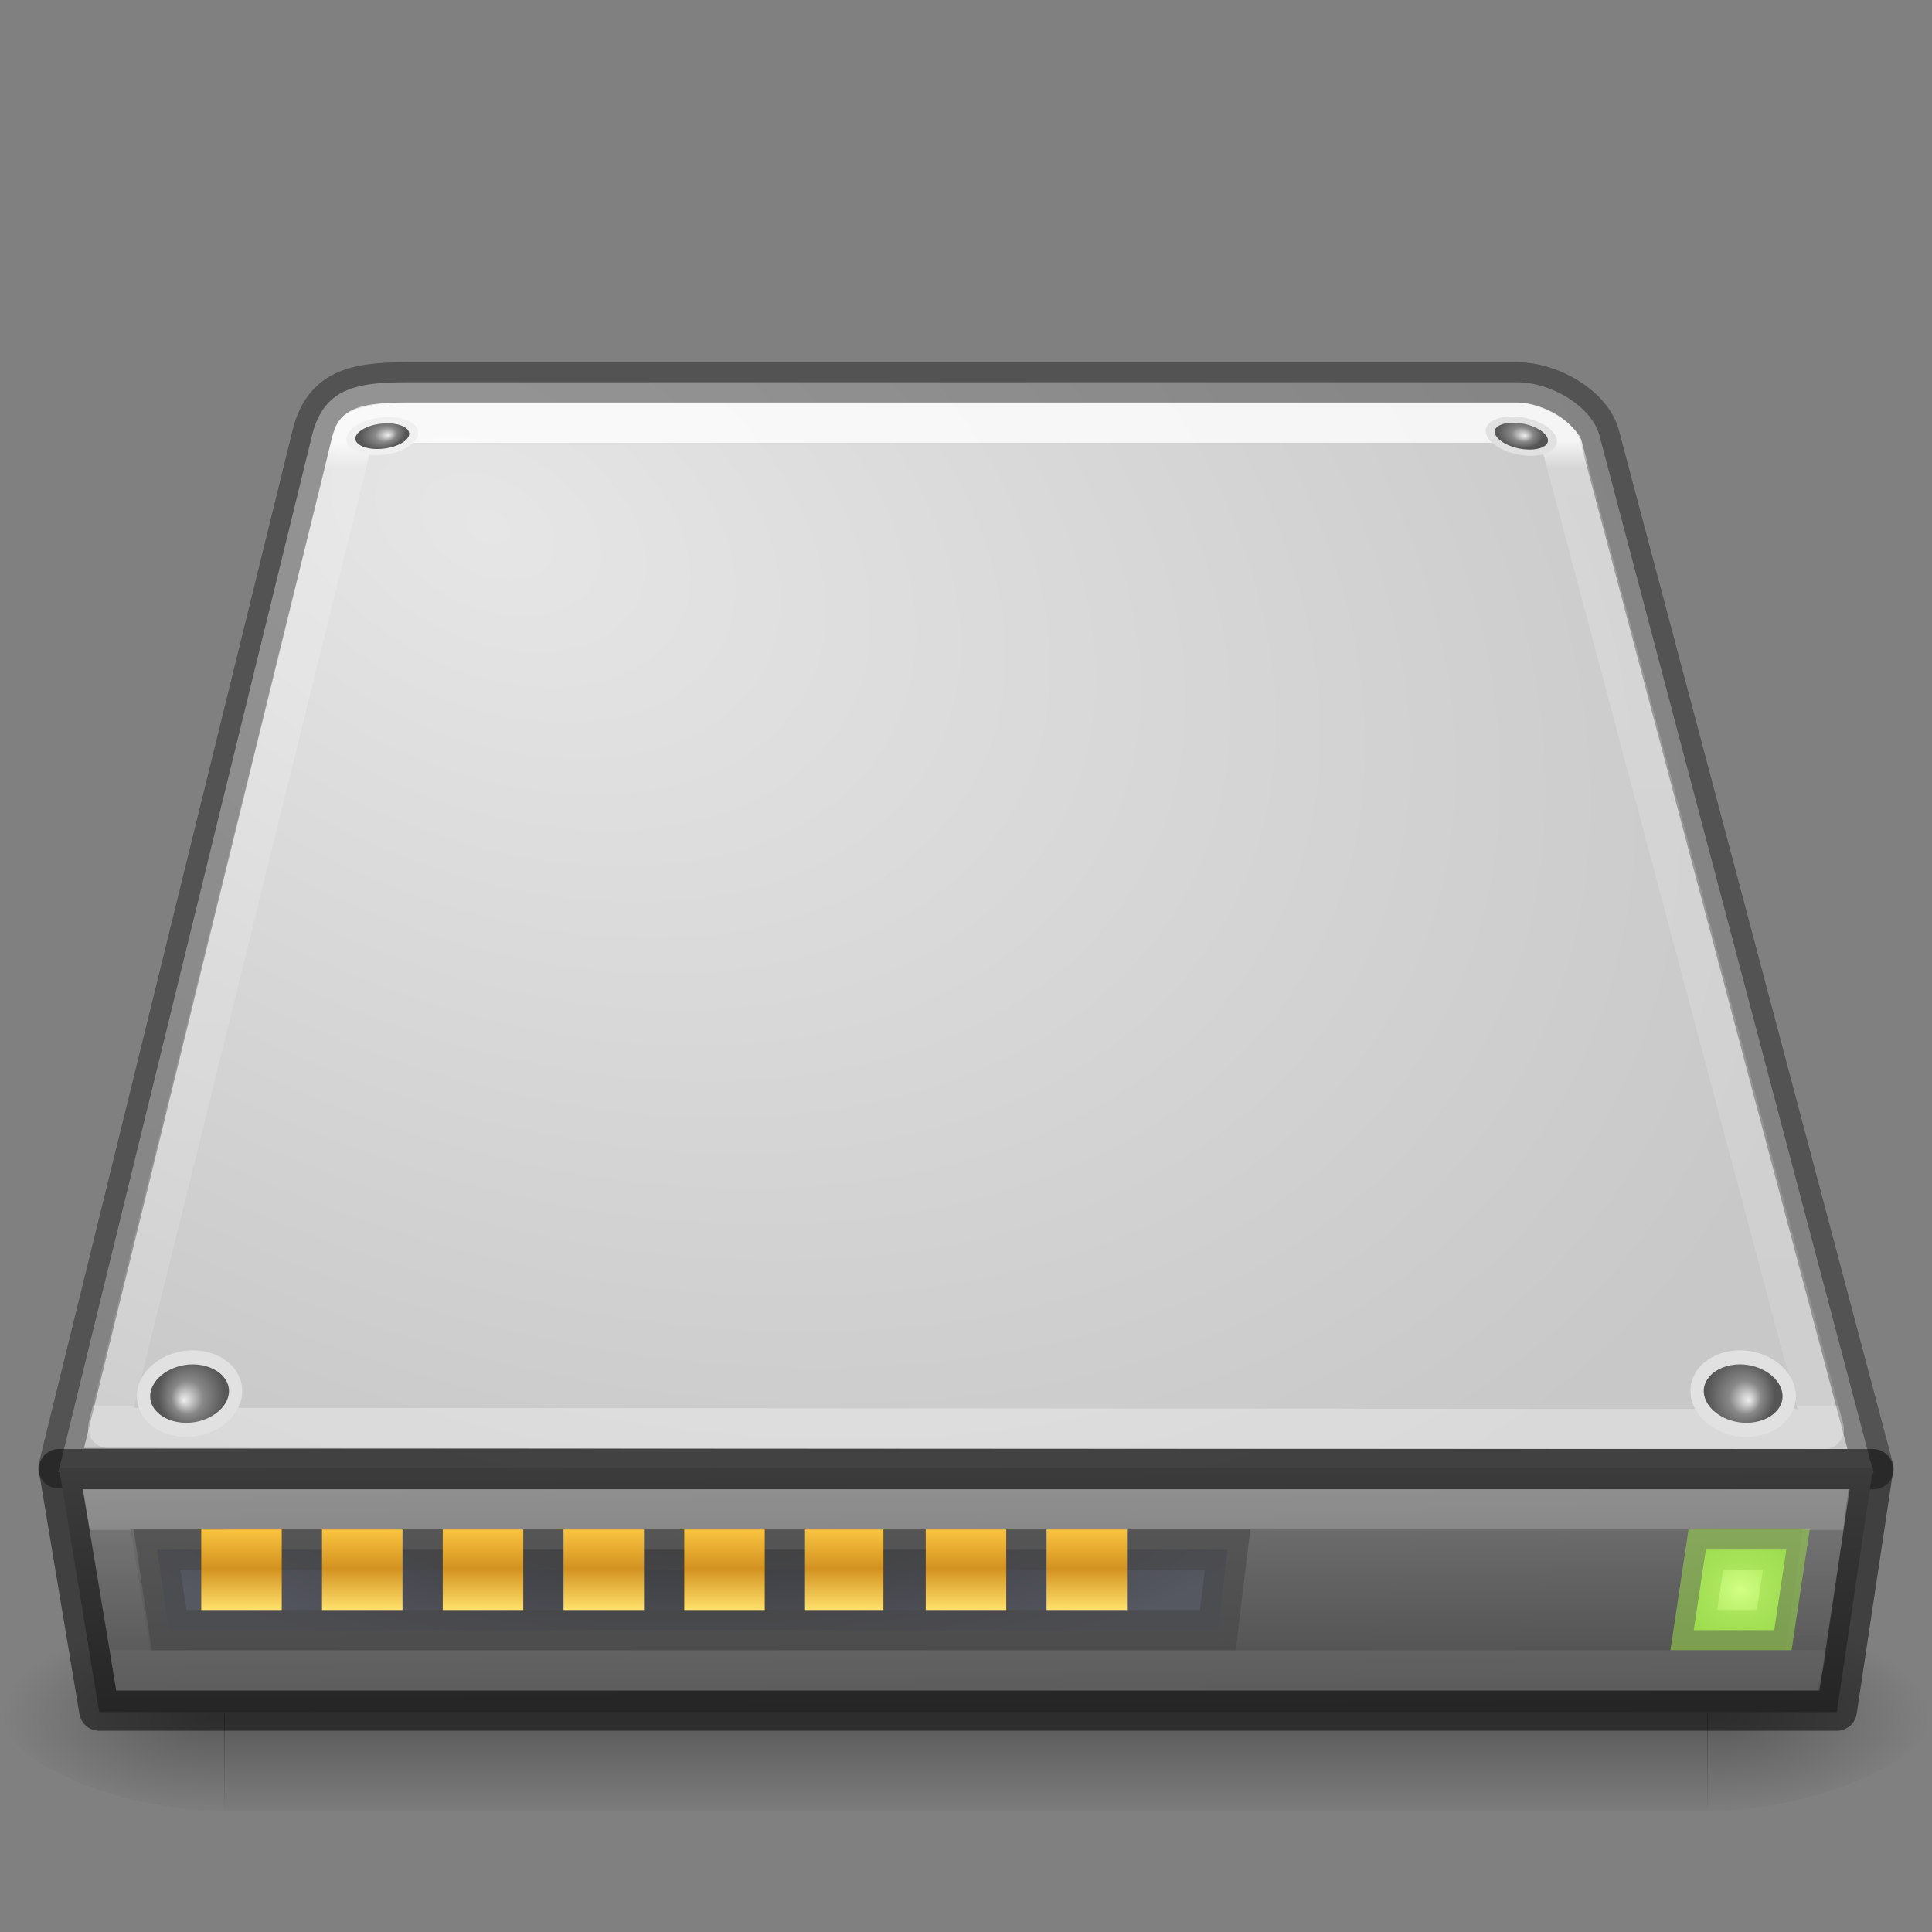 <?xml version="1.0" encoding="UTF-8" standalone="no"?>
<svg xmlns:dc="http://purl.org/dc/elements/1.1/" xmlns:cc="http://creativecommons.org/ns#" xmlns:rdf="http://www.w3.org/1999/02/22-rdf-syntax-ns#" xmlns:svg="http://www.w3.org/2000/svg" xmlns="http://www.w3.org/2000/svg" xmlns:xlink="http://www.w3.org/1999/xlink" xmlns:sodipodi="http://sodipodi.sourceforge.net/DTD/sodipodi-0.dtd" xmlns:inkscape="http://www.inkscape.org/namespaces/inkscape" version="1.0" width="48" height="48" id="svg3786" sodipodi:docname="drive-harddisk-solidstate-48.svg" inkscape:version="0.92.3 (2405546, 2018-03-11)">
  <rect width="100%" height="100%" fill="#808080" stroke="none"/>
  <sodipodi:namedview pagecolor="#ffffff" bordercolor="#666666" borderopacity="1" objecttolerance="10" gridtolerance="10" guidetolerance="10" inkscape:pageopacity="0" inkscape:pageshadow="2" inkscape:window-width="1920" inkscape:window-height="962" id="namedview87" showgrid="true" inkscape:zoom="1" inkscape:cx="17.862146" inkscape:cy="6.4289738" inkscape:window-x="0" inkscape:window-y="30" inkscape:window-maximized="1" inkscape:current-layer="svg3786">
    <inkscape:grid type="xygrid" id="grid1385" />
  </sodipodi:namedview>
  <defs id="defs3788">
    <linearGradient id="linearGradient4231">
      <stop id="stop4233" style="stop-color:#ffffff;stop-opacity:1" offset="0" />
      <stop id="stop4235" style="stop-color:#ffffff;stop-opacity:0.235" offset="0.008" />
      <stop id="stop4237" style="stop-color:#ffffff;stop-opacity:0.157" offset="0.992" />
      <stop id="stop4239" style="stop-color:#ffffff;stop-opacity:0.392" offset="1" />
    </linearGradient>
    <linearGradient id="linearGradient4170">
      <stop id="stop4172" style="stop-color:#ffffff;stop-opacity:1" offset="0" />
      <stop id="stop4174" style="stop-color:#ffffff;stop-opacity:0.235" offset="0.028" />
      <stop id="stop4176" style="stop-color:#ffffff;stop-opacity:0.157" offset="0.998" />
      <stop id="stop4178" style="stop-color:#ffffff;stop-opacity:0.392" offset="1" />
    </linearGradient>
    <linearGradient id="linearGradient5060">
      <stop id="stop5062" style="stop-color:#000000;stop-opacity:1" offset="0" />
      <stop id="stop5064" style="stop-color:#000000;stop-opacity:0" offset="1" />
    </linearGradient>
    <linearGradient id="linearGradient5048">
      <stop id="stop5050" style="stop-color:#000000;stop-opacity:0" offset="0" />
      <stop id="stop5056" style="stop-color:#000000;stop-opacity:1" offset="0.5" />
      <stop id="stop5052" style="stop-color:#000000;stop-opacity:0" offset="1" />
    </linearGradient>
    <linearGradient id="linearGradient2215">
      <stop id="stop2223" style="stop-color:#7a7a7a;stop-opacity:1" offset="0" />
      <stop id="stop2219" style="stop-color:#474747;stop-opacity:1" offset="1" />
    </linearGradient>
    <linearGradient id="linearGradient7056">
      <stop id="stop7064" style="stop-color:#e6e6e6;stop-opacity:1" offset="0" />
      <stop id="stop7060" style="stop-color:#c8c8c8;stop-opacity:1" offset="1" />
    </linearGradient>
    <radialGradient cx="11.734" cy="8.49" r="23.048" fx="11.734" fy="8.49" id="radialGradient2927" xlink:href="#linearGradient7056" gradientUnits="userSpaceOnUse" gradientTransform="matrix(1.377,0.697,-0.468,0.924,-0.049,-2.939)" />
    <linearGradient x1="29.938" y1="41" x2="30" y2="50" id="linearGradient2933" xlink:href="#linearGradient2215" gradientUnits="userSpaceOnUse" gradientTransform="matrix(1.002,0,0,0.76,-5.051,4.936)" />
    <radialGradient cx="605.714" cy="486.648" r="117.143" fx="605.714" fy="486.648" id="radialGradient2936" xlink:href="#linearGradient5060" gradientUnits="userSpaceOnUse" gradientTransform="matrix(-0.045,0,0,0.021,32.611,32.451)" />
    <radialGradient cx="605.714" cy="486.648" r="117.143" fx="605.714" fy="486.648" id="radialGradient2939" xlink:href="#linearGradient5060" gradientUnits="userSpaceOnUse" gradientTransform="matrix(0.045,0,0,0.021,15.389,32.451)" />
    <linearGradient x1="302.857" y1="366.648" x2="302.857" y2="609.505" id="linearGradient2942" xlink:href="#linearGradient5048" gradientUnits="userSpaceOnUse" gradientTransform="matrix(0.076,0,0,0.021,-3.597,32.451)" />
    <linearGradient x1="34.947" y1="50.909" x2="34.947" y2="53.836" id="linearGradient3308" xlink:href="#linearGradient4231" gradientUnits="userSpaceOnUse" gradientTransform="matrix(0.841,0,0,1.028,14.416,-14.334)" />
    <linearGradient x1="24" y1="6.253" x2="24" y2="42.941" id="linearGradient3311-4" xlink:href="#linearGradient4170" gradientUnits="userSpaceOnUse" gradientTransform="matrix(0.262,0,0,0.658,6.93,6.811)" />
    <radialGradient cx="141.747" cy="206.426" r="78.728" fx="141.747" fy="206.426" id="radialGradient2923" xlink:href="#linearGradient4035" gradientUnits="userSpaceOnUse" gradientTransform="matrix(0.352,-0.005,0.003,0.289,-27.024,-25.218)" />
    <linearGradient id="linearGradient4035">
      <stop id="stop4037" style="stop-color:#f5f5f5;stop-opacity:1" offset="0" />
      <stop id="stop4039" style="stop-color:#e7e7e7;stop-opacity:1" offset="0.47" />
      <stop id="stop4041" style="stop-color:#8c8c8c;stop-opacity:1" offset="0.693" />
      <stop id="stop4043" style="stop-color:#dddddd;stop-opacity:1" offset="0.835" />
      <stop id="stop4045" style="stop-color:#a8a8a8;stop-opacity:1" offset="1" />
    </linearGradient>
    <radialGradient cx="142.622" cy="191.854" r="78.728" fx="142.622" fy="191.854" id="radialGradient2920" xlink:href="#linearGradient7609" gradientUnits="userSpaceOnUse" gradientTransform="matrix(0.185,0,0,-0.131,-3.111,45.048)" />
    <linearGradient id="linearGradient7609">
      <stop id="stop7611" style="stop-color:#ffffff;stop-opacity:1" offset="0" />
      <stop id="stop7677" style="stop-color:#e7e7e7;stop-opacity:1" offset="0.47" />
      <stop id="stop7613" style="stop-color:#8c8c8c;stop-opacity:1" offset="0.672" />
      <stop id="stop7617" style="stop-color:#dddddd;stop-opacity:1" offset="0.835" />
      <stop id="stop7615" style="stop-color:#a8a8a8;stop-opacity:1" offset="1" />
    </linearGradient>
    <radialGradient cx="113.065" cy="97.588" r="2.563" fx="113.667" fy="98" id="radialGradient2965" xlink:href="#radialGradient4241" gradientUnits="userSpaceOnUse" gradientTransform="matrix(-0.329,0,0,0.35,41.963,0.494)" />
    <radialGradient cx="113.065" cy="97.588" r="2.563" fx="113.667" fy="98" id="radialGradient4241" gradientUnits="userSpaceOnUse">
      <stop id="stop4243" style="stop-color:#eeeeee;stop-opacity:1" offset="0" />
      <stop id="stop4245" style="stop-color:#cecece;stop-opacity:1" offset="0.16" />
      <stop id="stop4247" style="stop-color:#888888;stop-opacity:1" offset="0.468" />
      <stop id="stop4249" style="stop-color:#555555;stop-opacity:1" offset="1" />
    </radialGradient>
    <radialGradient cx="113.065" cy="97.588" r="2.563" fx="113.667" fy="98" id="radialGradient2959" xlink:href="#radialGradient4241" gradientUnits="userSpaceOnUse" gradientTransform="matrix(0.223,-0.038,0.025,0.149,-18.146,0.532)" />
    <radialGradient cx="113.065" cy="97.588" r="2.563" fx="113.667" fy="98" id="radialGradient2953" xlink:href="#radialGradient4241" gradientUnits="userSpaceOnUse" gradientTransform="matrix(0.223,0.034,-0.023,0.149,14.791,-7.632)" />
    <linearGradient x1="7.062" y1="35.281" x2="24.688" y2="35.281" id="linearGradient2908" xlink:href="#linearGradient5060" gradientUnits="userSpaceOnUse" gradientTransform="matrix(1.021,0,0,0.899,2.109,20.498)" />
    <linearGradient x1="12.277" y1="37.206" x2="12.222" y2="33.759" id="linearGradient2905" xlink:href="#linearGradient4236" gradientUnits="userSpaceOnUse" gradientTransform="matrix(1.021,0,0,0.899,0.382,20.266)" />
    <linearGradient id="linearGradient4236">
      <stop id="stop4238" style="stop-color:#eeeeee;stop-opacity:1" offset="0" />
      <stop id="stop4240" style="stop-color:#eeeeee;stop-opacity:0" offset="1" />
    </linearGradient>
    <radialGradient cx="127.317" cy="143.828" r="78.728" fx="127.317" fy="143.828" id="radialGradient2902" xlink:href="#linearGradient4035" gradientUnits="userSpaceOnUse" gradientTransform="matrix(0.191,-0.025,0.006,0.101,-7.437,4.429)" />
    <radialGradient cx="113.065" cy="97.588" r="2.563" fx="113.667" fy="98" id="radialGradient2947" xlink:href="#radialGradient4241" gradientUnits="userSpaceOnUse" gradientTransform="matrix(0.329,0,0,0.35,6.055,0.494)" />
    <linearGradient id="linearGradient1139" inkscape:collect="always">
      <stop id="stop1135" offset="0" style="stop-color:#d1ff82;stop-opacity:1;" />
      <stop id="stop1137" offset="1" style="stop-color:#9bdb4d;stop-opacity:1" />
    </linearGradient>
    <linearGradient id="linearGradient1131" inkscape:collect="always">
      <stop id="stop1127" offset="0" style="stop-color:#ffe16b;stop-opacity:1" />
      <stop style="stop-color:#d39220;stop-opacity:1;" offset="0.513" id="stop1133" />
      <stop id="stop1129" offset="1" style="stop-color:#f9c440;stop-opacity:1" />
    </linearGradient>
    <linearGradient id="linearGradient1101">
      <stop id="stop1091" style="stop-color:#ffffff;stop-opacity:1" offset="0" />
      <stop id="stop1093" style="stop-color:#e7e7e7;stop-opacity:1" offset="0.25" />
      <stop id="stop1095" style="stop-color:#8c8c8c;stop-opacity:1" offset="0.672" />
      <stop id="stop1097" style="stop-color:#dddddd;stop-opacity:1" offset="0.835" />
      <stop id="stop1099" style="stop-color:#a8a8a8;stop-opacity:1" offset="1" />
    </linearGradient>
    <linearGradient id="linearGradient1045">
      <stop id="stop1041" style="stop-color:#333333;stop-opacity:1" offset="0" />
      <stop id="stop1043" style="stop-color:#555761;stop-opacity:1" offset="1" />
    </linearGradient>
    <linearGradient gradientTransform="matrix(0.102,0,0,0.027,-69.339,29.531)" gradientUnits="userSpaceOnUse" xlink:href="#linearGradient5048" id="linearGradient2566" y2="609.505" x2="302.857" y1="366.648" x1="302.857" />
    <radialGradient gradientTransform="matrix(0.06,0,0,0.027,-44.024,29.531)" gradientUnits="userSpaceOnUse" xlink:href="#linearGradient5060" id="radialGradient2563" fy="486.648" fx="605.714" r="117.143" cy="486.648" cx="605.714" />
    <radialGradient gradientTransform="matrix(-0.06,0,0,0.027,-21.061,29.531)" gradientUnits="userSpaceOnUse" xlink:href="#linearGradient5060" id="radialGradient2560" fy="486.648" fx="605.714" r="117.143" cy="486.648" cx="605.714" />
    <linearGradient gradientTransform="matrix(1.357,0,0,1.01,-71.906,-7.186)" gradientUnits="userSpaceOnUse" xlink:href="#linearGradient2215" id="linearGradient2557" y2="50" x2="30" y1="41" x1="29.938" />
    <linearGradient id="linearGradient3484">
      <stop offset="0" style="stop-color:#969696;stop-opacity:1" id="stop3486" />
      <stop offset="1" style="stop-color:#b4b4b4;stop-opacity:1" id="stop3488" />
    </linearGradient>
    <linearGradient gradientTransform="matrix(1.353,0,0,1.365,-65.006,-16.572)" gradientUnits="userSpaceOnUse" xlink:href="#linearGradient3484" id="linearGradient2553" y2="10" x2="18.073" y1="29.797" x1="17.814" />
    <radialGradient gradientTransform="matrix(1.862,0.952,-0.633,1.262,-65.072,-19.218)" gradientUnits="userSpaceOnUse" xlink:href="#linearGradient7056" id="radialGradient2551" fy="8.49" fx="11.734" r="23.048" cy="8.49" cx="11.734" />
    <radialGradient gradientTransform="matrix(0.476,-0.007,0.004,0.398,-37.033,-36.799)" gradientUnits="userSpaceOnUse" xlink:href="#linearGradient4035" id="radialGradient2547" fy="206.426" fx="141.747" r="78.728" cy="206.426" cx="141.747" />
    <radialGradient gradientTransform="matrix(0.247,0,0,-0.174,-4.148,59.731)" gradientUnits="userSpaceOnUse" xlink:href="#linearGradient7609" id="radialGradient2544" fy="191.854" fx="142.622" r="78.728" cy="191.854" cx="142.622" />
    <radialGradient gradientTransform="matrix(-0.503,0,0,0.488,-1.622,-15.841)" gradientUnits="userSpaceOnUse" xlink:href="#radialGradient4241-8" id="radialGradient2540" fy="98" fx="113.667" r="2.563" cy="97.588" cx="113.065" />
    <radialGradient gradientTransform="matrix(0.374,-0.079,0.042,0.315,-98.454,-22.511)" gradientUnits="userSpaceOnUse" xlink:href="#radialGradient4241-8" id="radialGradient2536" fy="98" fx="113.667" r="2.563" cy="97.588" cx="113.065" />
    <radialGradient gradientTransform="matrix(0.378,0.071,-0.039,0.307,-53.007,-38.64)" gradientUnits="userSpaceOnUse" xlink:href="#radialGradient4241-8" id="radialGradient2532" fy="98" fx="113.667" r="2.563" cy="97.588" cx="113.065" />
    <linearGradient gradientTransform="matrix(1.38,0,0,1.258,-8.071,29.101)" gradientUnits="userSpaceOnUse" xlink:href="#linearGradient5060" id="linearGradient2529" y2="35.281" x2="24.688" y1="35.281" x1="7.062" />
    <linearGradient gradientTransform="matrix(1.35,0,0,1.246,-0.083,10.211)" gradientUnits="userSpaceOnUse" xlink:href="#linearGradient4236" id="linearGradient2526" y2="33.759" x2="12.222" y1="37.206" x1="12.277" />
    <radialGradient gradientTransform="matrix(0.254,-0.036,0.008,0.144,-9.916,3.612)" gradientUnits="userSpaceOnUse" xlink:href="#linearGradient4035" id="radialGradient2523" fy="143.828" fx="127.317" r="78.728" cy="143.828" cx="127.317" />
    <radialGradient gradientUnits="userSpaceOnUse" id="radialGradient4241-8" fy="98" fx="113.667" r="2.563" cy="97.588" cx="113.065">
      <stop offset="0" style="stop-color:#eeeeee;stop-opacity:1" id="stop4243-7" />
      <stop offset="0.16" style="stop-color:#cecece;stop-opacity:1" id="stop4245-9" />
      <stop offset="0.468" style="stop-color:#888888;stop-opacity:1" id="stop4247-2" />
      <stop offset="1" style="stop-color:#555555;stop-opacity:1" id="stop4249-0" />
    </radialGradient>
    <radialGradient gradientTransform="matrix(0.503,0,0,0.488,-63.463,-15.841)" gradientUnits="userSpaceOnUse" xlink:href="#radialGradient4241-8" id="radialGradient2519" fy="98" fx="113.667" r="2.563" cy="97.588" cx="113.065" />
    <linearGradient id="linearGradient6310-8">
      <stop offset="0" style="stop-color:#ffffff;stop-opacity:1" id="stop6312-6" />
      <stop offset="1" style="stop-color:#ffffff;stop-opacity:0" id="stop6314-6" />
    </linearGradient>
    <radialGradient gradientTransform="matrix(1.381,-1.4521173e-8,3.8407907e-8,0.487,-65.685,18.406)" gradientUnits="userSpaceOnUse" xlink:href="#linearGradient6310-8" id="radialGradient2516" fy="42" fx="24" r="21" cy="42" cx="24" />
    <radialGradient gradientUnits="userSpaceOnUse" gradientTransform="matrix(0.775,-1.809244e-7,-1.8482502e-8,-0.216,-2.957,53.736)" r="18.5" fy="75.091" fx="25.96" cy="75.091" cx="25.96" id="radialGradient925" xlink:href="#linearGradient1045" inkscape:collect="always" />
    <linearGradient gradientTransform="matrix(1,0,0,2,-1,-66)" gradientUnits="userSpaceOnUse" y2="52" x2="7" y1="53" x1="7" id="linearGradient1011" xlink:href="#linearGradient1131" inkscape:collect="always" />
    <linearGradient gradientTransform="matrix(1,0,0,2,-1,-66)" gradientUnits="userSpaceOnUse" y2="52" x2="10" y1="53" x1="10" id="linearGradient1013" xlink:href="#linearGradient1131" inkscape:collect="always" />
    <linearGradient gradientTransform="matrix(1,0,0,2,-4,-66)" gradientUnits="userSpaceOnUse" y2="52" x2="16" y1="53" x1="16" id="linearGradient1017" xlink:href="#linearGradient1131" inkscape:collect="always" />
    <linearGradient gradientTransform="matrix(1,0,0,2,-4,-66)" gradientUnits="userSpaceOnUse" y2="52" x2="19" y1="53" x1="19" id="linearGradient1019" xlink:href="#linearGradient1131" inkscape:collect="always" />
    <linearGradient gradientTransform="matrix(1,0,0,2,-7,-66)" gradientUnits="userSpaceOnUse" y2="52" x2="25" y1="53" x1="25" id="linearGradient1023" xlink:href="#linearGradient1131" inkscape:collect="always" />
    <linearGradient gradientTransform="matrix(0.974,0,0,2,-6.294,-66)" gradientUnits="userSpaceOnUse" y2="52" x2="28" y1="53" x1="28" id="linearGradient1025" xlink:href="#linearGradient1131" inkscape:collect="always" />
    <linearGradient gradientTransform="matrix(1,0,0,2,-7,-66)" gradientUnits="userSpaceOnUse" y2="52" x2="31" y1="53" x1="31" id="linearGradient1027" xlink:href="#linearGradient1131" inkscape:collect="always" />
    <linearGradient gradientTransform="matrix(1,0,0,2,-10,-66)" gradientUnits="userSpaceOnUse" y2="52" x2="37" y1="53" x1="37" id="linearGradient1033" xlink:href="#linearGradient1131" inkscape:collect="always" />
    <radialGradient gradientUnits="userSpaceOnUse" gradientTransform="matrix(1,0,0,0.888,-14.819,-7.568)" r="1.689" fy="53" fx="58.064" cy="53" cx="58.064" id="radialGradient1141" xlink:href="#linearGradient1139" inkscape:collect="always" />
  </defs>
  <path d="M 46.55,36.602 39.74,10.828 c -0.193,-0.734 -1.201,-1.33 -2.049,-1.33 l -27.617,0 c -1.303,0 -2.049,0.199 -2.324,1.33 L 1.45,36.577 z" id="path6345" style="fill:url(#radialGradient2927);fill-opacity:1;fill-rule:nonzero;stroke:none;stroke-width:0.996;marker:none;visibility:visible;display:inline;overflow:visible;enable-background:accumulate" />
  <rect width="36.869" height="5" x="5.565" y="40" id="rect2723" style="opacity:0.3;fill:url(#linearGradient2942);fill-opacity:1;fill-rule:nonzero;stroke:none;stroke-width:0.5;marker:none;visibility:visible;display:inline;overflow:visible" />
  <path d="m 42.417,40 c 0,0 0,5 0,5 C 44.726,45.009 48,43.88 48,42.5 48,41.12 45.423,40 42.417,40 z" id="path2725" style="opacity:0.3;fill:url(#radialGradient2939);fill-opacity:1;fill-rule:nonzero;stroke:none;stroke-width:0.5;marker:none;visibility:visible;display:inline;overflow:visible" />
  <path d="m 5.583,40 c 0,0 0,5 0,5 C 3.274,45.009 0,43.88 0,42.5 0,41.12 2.577,40 5.583,40 z" id="path2727" style="opacity:0.3;fill:url(#radialGradient2936);fill-opacity:1;fill-rule:nonzero;stroke:none;stroke-width:1;marker:none;visibility:visible;display:inline;overflow:visible" />
  <path d="M 46.55,36.5 39.74,10.825 c -0.193,-0.731 -1.201,-1.325 -2.049,-1.325 l -27.617,0 c -1.303,0 -2.049,0.198 -2.324,1.325 L 1.45,36.475 z" id="path6345-1" style="opacity:0.35;color:#000000;fill:none;stroke:#000000;stroke-width:1;stroke-linecap:round;stroke-linejoin:round;stroke-miterlimit:4;stroke-opacity:1;stroke-dasharray:none;stroke-dashoffset:0;marker:none;visibility:visible;display:inline;overflow:visible;enable-background:accumulate" />
  <path d="m 10.062,10.469 c -0.606,0 -0.967,0.094 -1.094,0.156 -0.126,0.062 -0.157,0.024 -0.25,0.406 l -6.031,24.562 42.625,0.031 -6.5,-24.562 c -0.004,-0.016 -0.139,-0.199 -0.375,-0.344 -0.236,-0.145 -0.549,-0.25 -0.75,-0.25 l -27.625,0 z" id="path4129" style="opacity:0.8;color:#000000;fill:none;stroke:url(#linearGradient3311-4);stroke-width:1.003;stroke-linecap:round;stroke-linejoin:round;stroke-miterlimit:4;stroke-opacity:1;stroke-dasharray:none;stroke-dashoffset:0;marker:none;visibility:visible;display:inline;overflow:visible;enable-background:accumulate" transform="matrix(1,0,0,0.994,0,0.096)" />
  <path d="m 1.464,36.464 45.072,0 -0.901,6.072 -43.169,0 -1.001,-6.072 z" id="rect6431" style="fill:url(#linearGradient2933);fill-opacity:1;fill-rule:evenodd;stroke:none;display:inline;enable-background:new" />
  <path d="m 1.464,36.5 45.072,0 -0.901,6 -43.169,0 -1.001,-6 z" id="rect6431-3" style="opacity:0.5;color:#000000;fill:none;stroke:#000000;stroke-width:1;stroke-linecap:butt;stroke-linejoin:round;stroke-miterlimit:4;stroke-opacity:1;stroke-dasharray:none;stroke-dashoffset:0;marker:none;visibility:visible;display:inline;overflow:visible;enable-background:accumulate" />
  <path d="m 3.312,41.5 41.466,3e-6 c 0.108,-0.4 0.577,-4 0.577,-4 H 2.654 c 0,0 0.498,2.983 0.657,4 z" id="path4497" style="color:#000000;display:inline;overflow:visible;visibility:visible;opacity:0.2;fill:none;stroke:url(#linearGradient3308);stroke-width:1;stroke-linecap:round;stroke-linejoin:miter;stroke-miterlimit:4;stroke-dasharray:none;stroke-dashoffset:0;stroke-opacity:1;marker:none;enable-background:accumulate" />
  <path d="M 6.016,34.619 C 5.974,35.215 5.353,35.7 4.628,35.7 c -0.725,0 -1.273,-0.485 -1.225,-1.081 0.048,-0.592 0.67,-1.07 1.387,-1.07 0.718,2.81e-4 1.267,0.478 1.226,1.07 z" id="path9007" style="fill:#e1e1e1;fill-opacity:1" />
  <path d="m 5.547,34.201 c 0.066,0.076 0.142,0.197 0.142,0.357 0,0.012 -6.602e-4,0.023 -0.001,0.035 -0.029,0.41 -0.514,0.757 -1.06,0.757 -0.311,0 -0.595,-0.114 -0.759,-0.305 -0.071,-0.081 -0.152,-0.216 -0.137,-0.396 0.033,-0.407 0.518,-0.751 1.059,-0.751 0.308,2.8e-4 0.591,0.113 0.757,0.302 h 2.6e-6 z" id="path9009" style="fill:url(#radialGradient2965);fill-opacity:1" />
  <path d="m 8.614,10.982 c 0.071,0.249 0.526,0.385 1.016,0.302 0.49,-0.083 0.826,-0.352 0.751,-0.6 -0.075,-0.247 -0.53,-0.38 -1.015,-0.298 -0.486,0.082 -0.822,0.348 -0.752,0.596 z" id="path9019" style="fill:#f0f0f0;fill-opacity:1" />
  <path d="m 8.901,10.75 c -0.039,0.04 -0.082,0.1 -0.07,0.169 8.287e-4,0.005 0.002,0.01 0.003,0.015 0.049,0.172 0.402,0.264 0.771,0.202 0.21,-0.035 0.394,-0.116 0.492,-0.216 0.042,-0.043 0.087,-0.11 0.064,-0.184 -0.052,-0.17 -0.404,-0.261 -0.77,-0.199 -0.209,0.035 -0.392,0.115 -0.49,0.215 l -1.8e-6,1e-6 z" id="path9021" style="fill:url(#radialGradient2959);fill-opacity:1" />
  <path d="m 36.912,10.697 c -0.011,0.259 0.378,0.531 0.87,0.607 0.491,0.076 0.895,-0.074 0.901,-0.334 0.006,-0.258 -0.383,-0.527 -0.87,-0.602 -0.487,-0.075 -0.89,0.072 -0.901,0.329 z" id="path9025" style="fill:#e1e1e1;fill-opacity:1" />
  <path d="m 37.258,10.567 c -0.05,0.025 -0.109,0.069 -0.12,0.138 -7.6e-4,0.005 -0.001,0.01 -0.001,0.015 -0.008,0.178 0.299,0.377 0.668,0.434 0.211,0.032 0.411,0.014 0.535,-0.051 0.053,-0.027 0.117,-0.077 0.119,-0.155 0.004,-0.177 -0.302,-0.375 -0.668,-0.431 -0.209,-0.032 -0.408,-0.013 -0.533,0.05 l -2e-6,-1e-6 z" id="path9027" style="fill:url(#radialGradient2953);fill-opacity:1" />
  <path d="M 42.002,34.619 C 42.044,35.215 42.665,35.7 43.39,35.7 c 0.725,0 1.273,-0.485 1.225,-1.081 -0.048,-0.592 -0.67,-1.07 -1.387,-1.07 -0.718,2.81e-4 -1.267,0.478 -1.226,1.07 z" id="path9091" style="fill:#e1e1e1;fill-opacity:1" />
  <path d="m 42.471,34.201 c -0.066,0.076 -0.142,0.197 -0.142,0.357 0,0.012 6.6e-4,0.023 0.001,0.035 0.029,0.41 0.514,0.757 1.06,0.757 0.311,0 0.595,-0.114 0.759,-0.305 0.071,-0.081 0.152,-0.216 0.137,-0.396 -0.033,-0.407 -0.518,-0.751 -1.059,-0.751 -0.308,2.8e-4 -0.591,0.113 -0.757,0.302 h -2e-6 z" id="path9093" style="fill:url(#radialGradient2947);fill-opacity:1" />
  <path style="fill:url(#radialGradient1141);fill-opacity:1;stroke:#9bdb4d;stroke-width:1px;stroke-linecap:butt;stroke-linejoin:miter;stroke-opacity:0.544" d="m 44.381,38.5 -0.3,2 h -2 l 0.3,-2 z" id="path915" inkscape:connector-curvature="0" sodipodi:nodetypes="ccccc" />
  <path style="opacity:1;vector-effect:none;fill:url(#radialGradient925);fill-opacity:1;fill-rule:nonzero;stroke:#474747;stroke-width:1;stroke-linecap:butt;stroke-linejoin:miter;stroke-miterlimit:4;stroke-dasharray:none;stroke-opacity:0.599;paint-order:normal" d="M 4.2,40.5 H 30.258 L 30.5,38.5 H 3.9 Z" id="rect917" inkscape:connector-curvature="0" sodipodi:nodetypes="ccccc" />
  <path style="fill:url(#linearGradient1011);fill-opacity:1;stroke:none;stroke-width:1px;stroke-linecap:butt;stroke-linejoin:miter;stroke-opacity:1" d="m 5,38 v 2 H 7 v -2 z" id="path928" inkscape:connector-curvature="0" />
  <path style="fill:url(#linearGradient1013);fill-opacity:1;stroke:none;stroke-width:1px;stroke-linecap:butt;stroke-linejoin:miter;stroke-opacity:1" d="m 8,38 v 2 h 2 v -2 z" id="path928-3" inkscape:connector-curvature="0" />
  <path style="fill:url(#linearGradient1017);fill-opacity:1;stroke:none;stroke-width:1px;stroke-linecap:butt;stroke-linejoin:miter;stroke-opacity:1" d="m 11,38 v 2 h 2 v -2 z" id="path928-7" inkscape:connector-curvature="0" />
  <path style="fill:url(#linearGradient1019);fill-opacity:1;stroke:none;stroke-width:1px;stroke-linecap:butt;stroke-linejoin:miter;stroke-opacity:1" d="m 14,38 v 2 h 2 v -2 z" id="path928-5" inkscape:connector-curvature="0" />
  <path style="fill:url(#linearGradient1023);fill-opacity:1;stroke:none;stroke-width:1px;stroke-linecap:butt;stroke-linejoin:miter;stroke-opacity:1" d="m 17,38 v 2 h 2 v -2 z" id="path928-62" inkscape:connector-curvature="0" />
  <path style="fill:url(#linearGradient1025);fill-opacity:1;stroke:none;stroke-width:1px;stroke-linecap:butt;stroke-linejoin:miter;stroke-opacity:1" d="m 20,38 v 2 h 1.948 v -2 z" id="path928-9" inkscape:connector-curvature="0" />
  <path style="fill:url(#linearGradient1027);fill-opacity:1;stroke:none;stroke-width:1px;stroke-linecap:butt;stroke-linejoin:miter;stroke-opacity:1" d="m 23,38 v 2 h 2 v -2 z" id="path928-1" inkscape:connector-curvature="0" />
  <path style="fill:url(#linearGradient1033);fill-opacity:1;stroke:none;stroke-width:1px;stroke-linecap:butt;stroke-linejoin:miter;stroke-opacity:1" d="m 26,38 v 2 h 2 v -2 z" id="path928-70" inkscape:connector-curvature="0" />
</svg>
